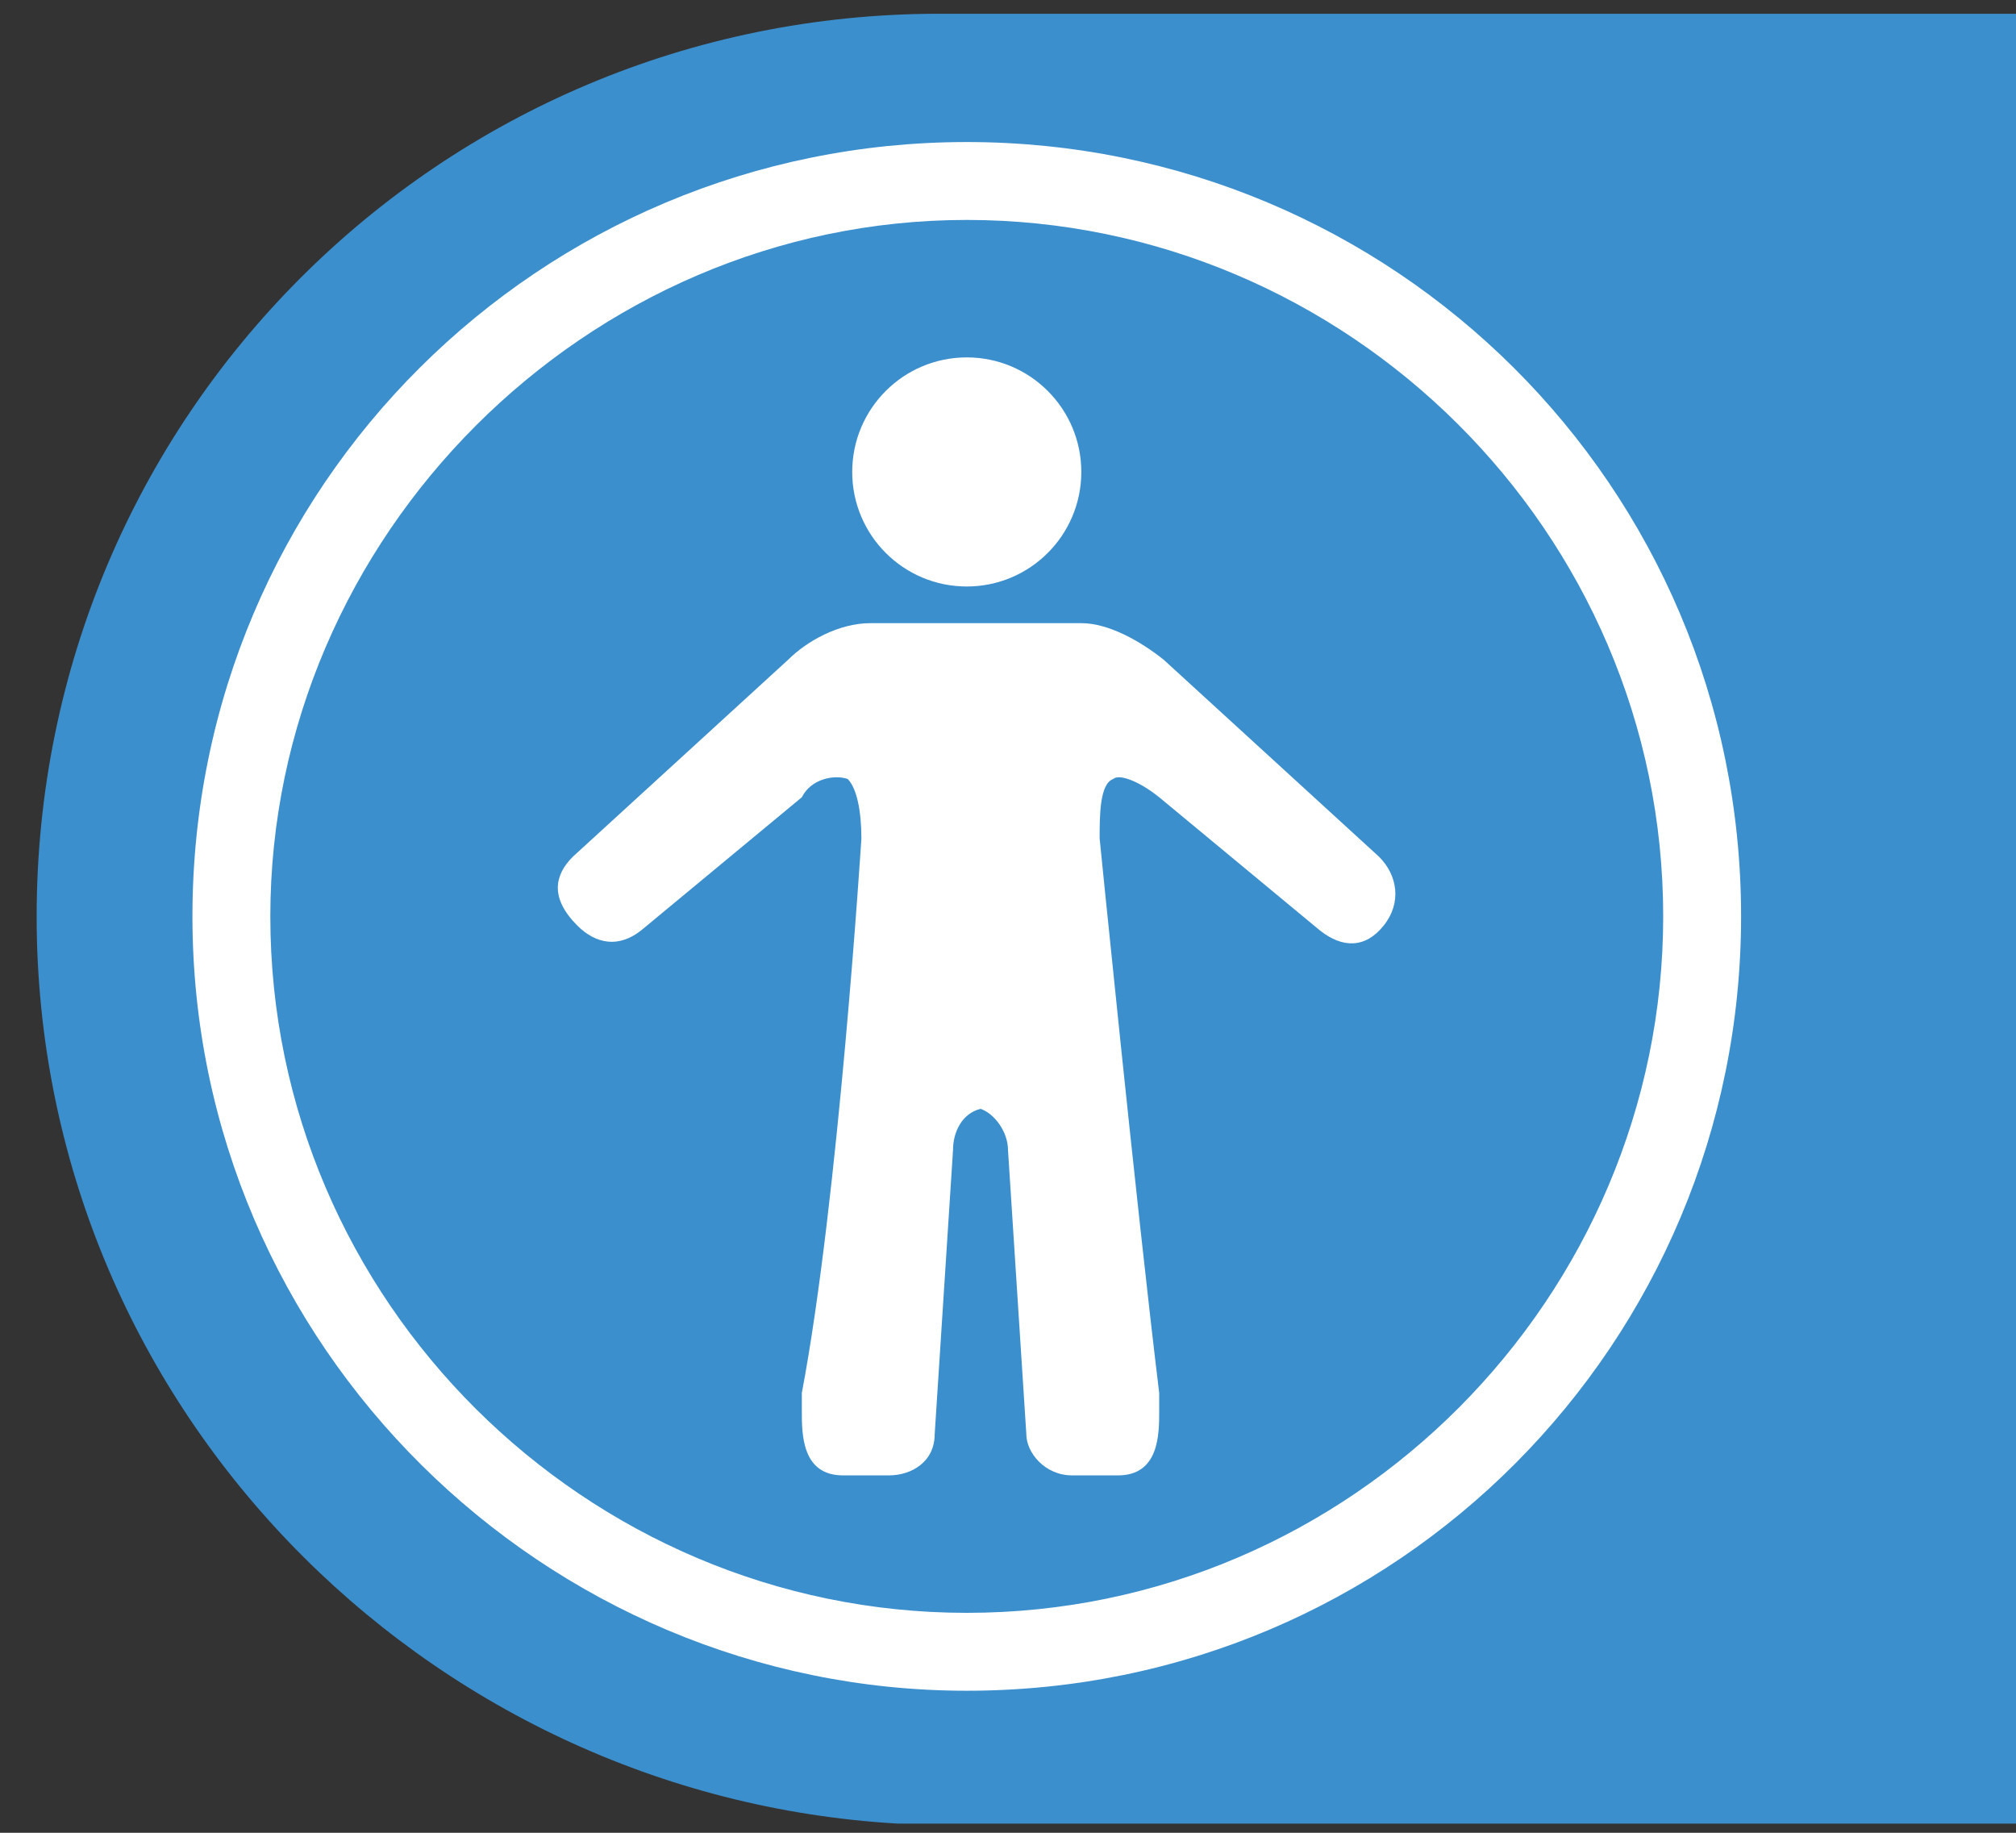 <?xml version="1.0" encoding="utf-8"?>
<!-- Generator: Adobe Illustrator 18.1.0, SVG Export Plug-In . SVG Version: 6.00 Build 0)  -->
<svg version="1.1" id="Layer_1" xmlns="http://www.w3.org/2000/svg" xmlns:xlink="http://www.w3.org/1999/xlink" x="0px" y="0px"
	 width="44px" height="40px" viewBox="0 0 44 40" enable-background="new 0 0 44 40" xml:space="preserve">
<rect x="0" y="0" width="44" height="40" fill="#333333" stroke="none"/>
<g>
	<path fill="#3C8FCD" d="M0.8,20C0.8,9.1,9.6,0.3,20.5,0.3H44v39.5H19.6l0,0C9.2,39.2,0.8,30.6,0.8,20z"/>
	<g>
		<g>
			<path fill="#FFFFFF" d="M21.1,36.9c9.4,0,16.9-7.6,16.9-16.9c0-9.4-7.6-16.9-16.9-16.9S4.2,10.6,4.2,20
				C4.2,29.4,11.9,36.9,21.1,36.9z M21.1,4.8c8.3,0,15.2,6.8,15.2,15.2c0,8.3-6.8,15.2-15.2,15.2c-8.3,0-15.2-6.8-15.2-15.2
				C5.9,11.7,12.8,4.8,21.1,4.8z"/>
		</g>
		<g>
			<circle fill="#FFFFFF" cx="21.1" cy="10.3" r="2.5"/>
			<path fill="#FFFFFF" d="M12.5,18.7l4.7-4.3c0.4-0.4,1.1-0.8,1.8-0.8h1.9h0.8h1.9c0.6,0,1.3,0.4,1.8,0.8l4.7,4.3
				c0.4,0.4,0.5,1,0.1,1.5c-0.4,0.5-0.9,0.5-1.4,0.1l-3.5-2.9c-0.5-0.4-0.9-0.5-1-0.4c-0.3,0.1-0.3,0.8-0.3,1.3c0,0,0.8,8,1.3,12.1
				l0,0l0,0c0,0.1,0,0.3,0,0.4c0,0.5,0,1.4-0.9,1.4h-1c-0.6,0-1-0.5-1-0.9l-0.4-6.2c0-0.4-0.3-0.8-0.6-0.9c-0.4,0.1-0.6,0.5-0.6,0.9
				l-0.4,6.2c0,0.6-0.5,0.9-1,0.9h-1c-0.9,0-0.9-0.9-0.9-1.4c0-0.1,0-0.3,0-0.4l0,0l0,0c0.8-4.2,1.3-12.1,1.3-12.1
				c0-0.6-0.1-1.1-0.3-1.3c-0.3-0.1-0.8,0-1,0.4l-3.5,2.9c-0.5,0.4-1,0.3-1.4-0.1C12,19.6,12.1,19.1,12.5,18.7z"/>
		</g>
	</g>
</g>
</svg>

